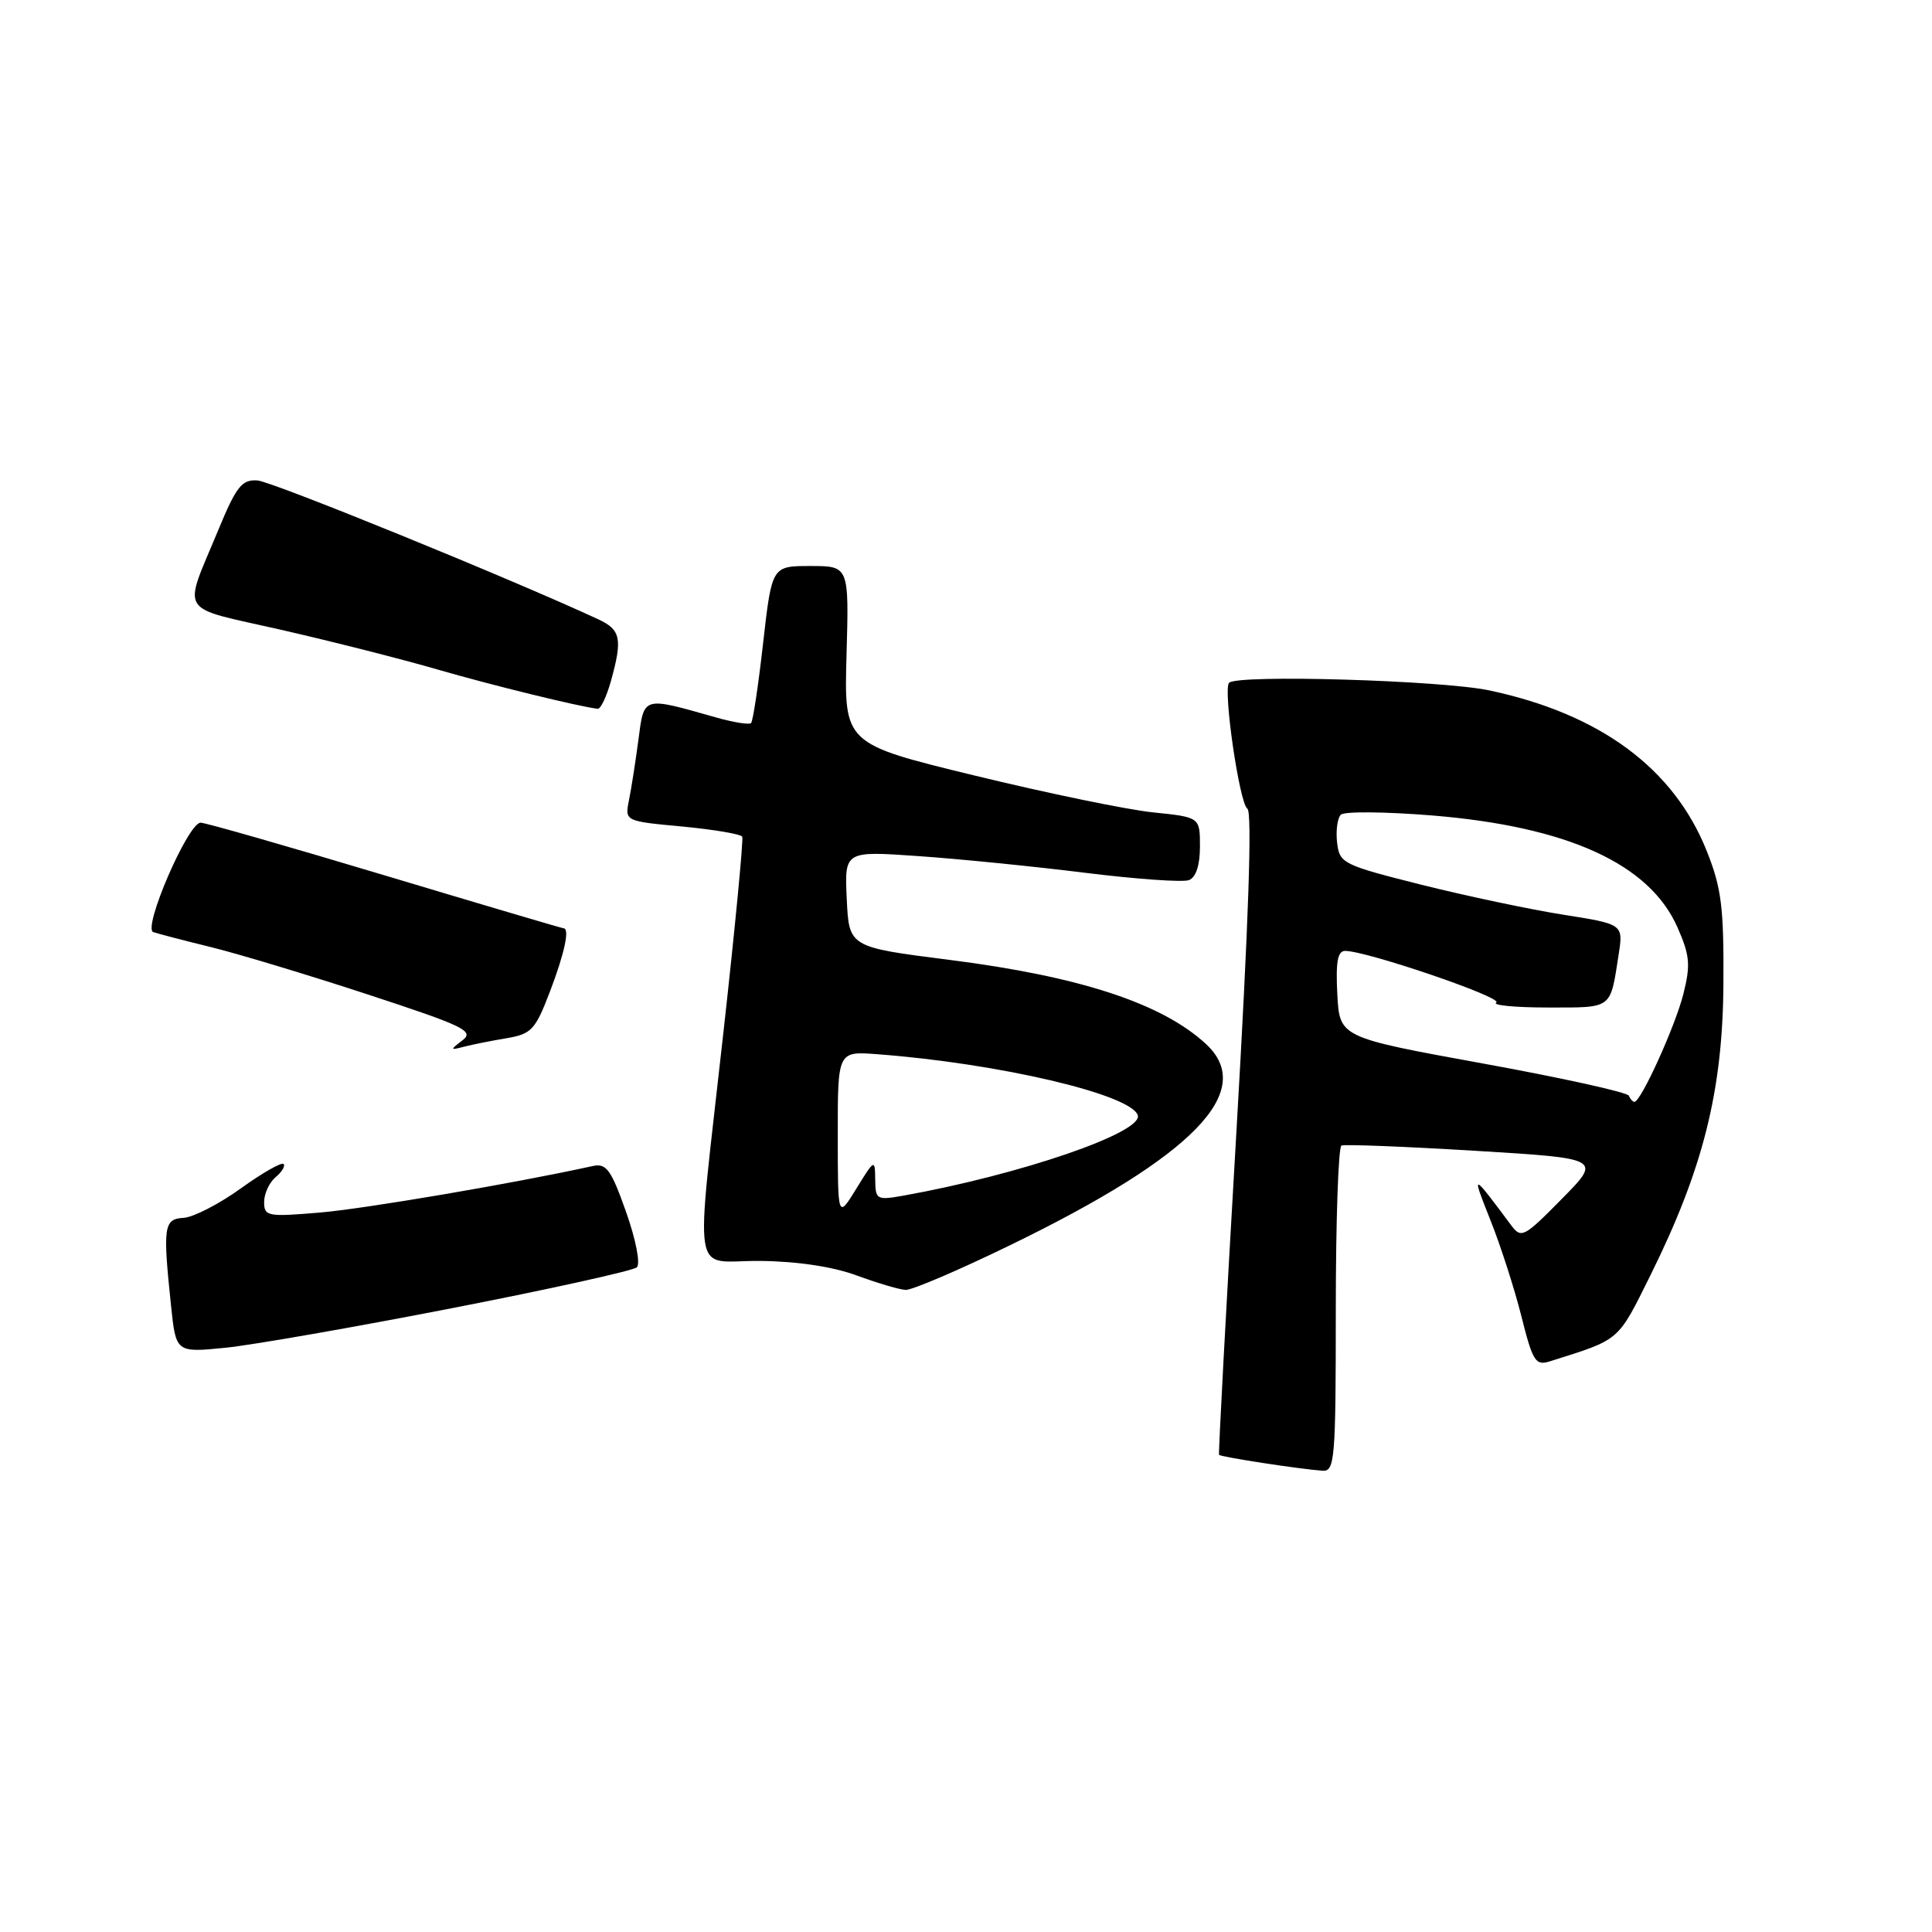 <?xml version="1.0" encoding="UTF-8" standalone="no"?>
<!DOCTYPE svg PUBLIC "-//W3C//DTD SVG 1.1//EN" "http://www.w3.org/Graphics/SVG/1.1/DTD/svg11.dtd" >
<svg xmlns="http://www.w3.org/2000/svg" xmlns:xlink="http://www.w3.org/1999/xlink" version="1.1" viewBox="0 0 256 256">
 <g >
 <path fill="currentColor"
d=" M 177.00 173.56 C 177.00 161.77 177.34 151.97 177.75 151.79 C 178.16 151.61 186.09 151.92 195.37 152.48 C 212.24 153.50 212.24 153.50 206.94 158.87 C 201.95 163.94 201.57 164.14 200.25 162.37 C 194.98 155.30 194.95 155.29 197.47 161.63 C 198.82 165.00 200.67 170.74 201.59 174.40 C 203.10 180.42 203.46 180.99 205.38 180.38 C 214.77 177.42 214.30 177.82 218.70 168.96 C 225.66 154.92 228.26 144.57 228.36 130.50 C 228.43 120.23 228.11 117.68 226.16 112.78 C 221.79 101.81 212.02 94.59 197.33 91.48 C 190.99 90.14 163.99 89.35 162.86 90.47 C 162.03 91.31 164.23 106.47 165.28 107.15 C 165.94 107.57 165.45 122.09 163.82 150.15 C 162.46 173.44 161.43 192.62 161.53 192.77 C 161.71 193.05 172.24 194.67 175.25 194.88 C 176.87 194.99 177.00 193.36 177.00 173.56 Z  M 60.00 173.32 C 72.93 170.80 83.90 168.37 84.38 167.93 C 84.88 167.48 84.27 164.30 82.96 160.59 C 80.98 154.99 80.35 154.12 78.57 154.50 C 68.12 156.80 48.33 160.17 42.37 160.67 C 35.43 161.26 35.00 161.17 35.00 159.27 C 35.00 158.16 35.69 156.68 36.52 155.98 C 37.36 155.28 37.83 154.50 37.57 154.23 C 37.30 153.97 34.74 155.43 31.88 157.49 C 29.02 159.55 25.62 161.29 24.34 161.37 C 21.70 161.52 21.56 162.50 22.66 172.98 C 23.31 179.24 23.31 179.24 29.91 178.58 C 33.53 178.21 47.07 175.84 60.00 173.32 Z  M 133.73 165.05 C 158.18 153.19 166.58 144.55 159.75 138.29 C 153.90 132.93 143.06 129.38 125.82 127.19 C 112.50 125.50 112.50 125.50 112.20 119.13 C 111.90 112.75 111.90 112.75 121.70 113.44 C 127.09 113.81 137.03 114.81 143.79 115.65 C 150.55 116.49 156.74 116.93 157.54 116.62 C 158.47 116.26 159.00 114.66 159.00 112.17 C 159.00 108.28 159.00 108.28 152.75 107.64 C 149.31 107.28 138.70 105.09 129.17 102.77 C 111.84 98.56 111.84 98.56 112.17 86.78 C 112.50 75.00 112.50 75.00 107.39 75.00 C 102.28 75.00 102.28 75.00 101.12 85.18 C 100.49 90.78 99.77 95.57 99.52 95.81 C 99.27 96.06 97.14 95.71 94.79 95.04 C 85.08 92.29 85.36 92.21 84.59 98.05 C 84.21 100.93 83.65 104.52 83.34 106.04 C 82.79 108.81 82.79 108.81 90.41 109.52 C 94.60 109.92 98.17 110.52 98.35 110.87 C 98.52 111.22 97.42 122.75 95.89 136.50 C 92.09 170.82 91.48 166.98 100.75 167.08 C 105.63 167.13 110.35 167.84 113.50 169.00 C 116.25 170.01 119.17 170.88 120.00 170.92 C 120.83 170.96 127.01 168.32 133.73 165.05 Z  M 67.12 137.57 C 70.42 137.01 70.93 136.47 72.87 131.39 C 74.81 126.31 75.52 123.00 74.67 123.00 C 74.48 123.00 63.83 119.85 51.00 116.00 C 38.17 112.15 27.18 109.00 26.58 109.01 C 24.92 109.01 18.86 123.02 20.31 123.51 C 20.96 123.73 24.42 124.63 28.00 125.51 C 31.58 126.39 40.93 129.21 48.79 131.79 C 61.50 135.96 62.88 136.62 61.29 137.84 C 59.60 139.13 59.62 139.18 61.50 138.69 C 62.60 138.41 65.13 137.90 67.12 137.57 Z  M 80.95 90.25 C 82.51 84.63 82.26 83.44 79.25 82.05 C 67.63 76.66 36.03 63.79 34.11 63.66 C 32.05 63.52 31.32 64.44 28.94 70.19 C 24.20 81.64 23.36 80.29 37.24 83.45 C 43.98 84.99 53.33 87.36 58.00 88.72 C 65.21 90.81 76.77 93.64 79.20 93.92 C 79.59 93.96 80.37 92.31 80.95 90.25 Z  M 215.83 145.19 C 215.65 144.74 206.95 142.82 196.50 140.92 C 177.50 137.46 177.50 137.46 177.20 131.73 C 176.98 127.46 177.24 126.00 178.24 126.00 C 181.09 126.00 199.28 132.21 198.26 132.84 C 197.67 133.20 200.75 133.50 205.11 133.50 C 213.75 133.50 213.34 133.80 214.48 126.48 C 215.10 122.46 215.10 122.46 207.13 121.20 C 202.75 120.51 194.29 118.72 188.33 117.23 C 177.89 114.60 177.49 114.40 177.17 111.63 C 176.99 110.05 177.22 108.39 177.67 107.95 C 178.13 107.50 183.55 107.55 189.73 108.05 C 207.70 109.52 218.54 114.45 222.26 122.85 C 223.92 126.61 224.03 127.83 223.05 131.73 C 221.97 136.00 217.43 146.00 216.57 146.00 C 216.35 146.00 216.02 145.64 215.83 145.19 Z  M 111.01 150.40 C 111.00 139.29 111.00 139.29 116.25 139.69 C 132.33 140.90 149.83 145.00 150.76 147.77 C 151.52 150.05 135.24 155.64 119.75 158.42 C 116.16 159.06 116.00 158.97 115.97 156.30 C 115.94 153.55 115.89 153.57 113.47 157.50 C 111.01 161.50 111.01 161.50 111.01 150.40 Z "/>
</g>
</svg>